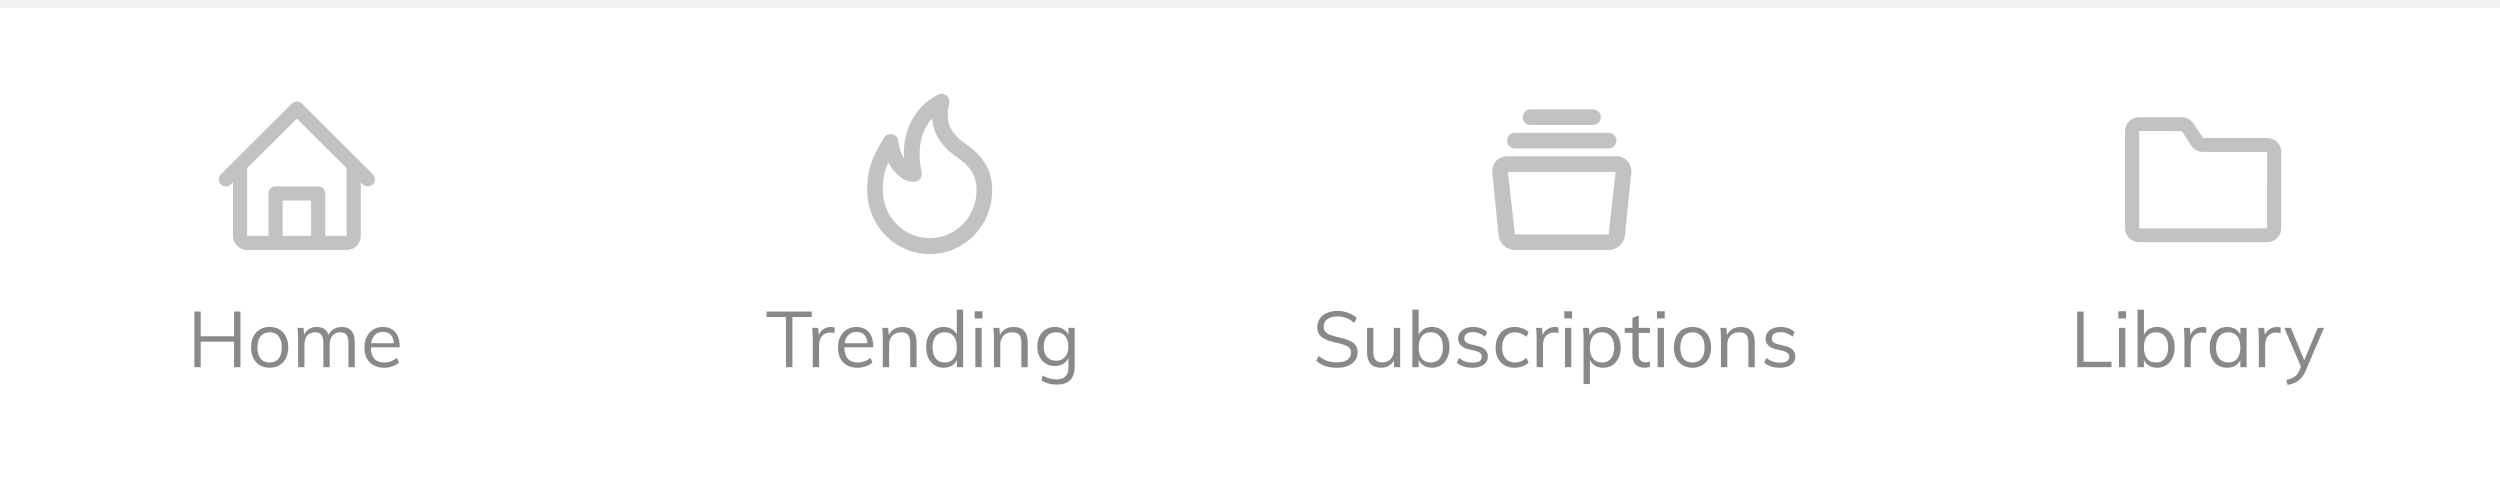 <svg width="320" height="61" viewBox="0 0 320 61" fill="none" xmlns="http://www.w3.org/2000/svg">
<rect width="320" height="61" fill="white"/>
<rect width="320" height="1" fill="#F1F1F1"/>
<path d="M29.96 47V39.88H30.78V47H29.96ZM24.88 47V39.88H25.69V47H24.88ZM25.26 43.73V43.04H30.42V43.73H25.26ZM34.516 47.07C34.036 47.07 33.616 46.963 33.256 46.75C32.903 46.537 32.626 46.237 32.426 45.85C32.233 45.457 32.136 44.993 32.136 44.46C32.136 43.933 32.233 43.473 32.426 43.08C32.626 42.687 32.903 42.383 33.256 42.17C33.616 41.957 34.036 41.85 34.516 41.85C34.996 41.85 35.413 41.957 35.766 42.17C36.126 42.383 36.403 42.687 36.596 43.08C36.796 43.473 36.896 43.933 36.896 44.46C36.896 44.993 36.796 45.457 36.596 45.85C36.403 46.237 36.126 46.537 35.766 46.75C35.413 46.963 34.996 47.07 34.516 47.07ZM34.516 46.4C35.01 46.4 35.39 46.237 35.656 45.91C35.93 45.577 36.066 45.093 36.066 44.46C36.066 43.84 35.93 43.363 35.656 43.03C35.383 42.697 35.003 42.53 34.516 42.53C34.03 42.53 33.646 42.697 33.366 43.03C33.093 43.363 32.956 43.84 32.956 44.46C32.956 45.093 33.09 45.577 33.356 45.91C33.63 46.237 34.016 46.4 34.516 46.4ZM38.159 47V43.38C38.159 43.147 38.152 42.913 38.139 42.68C38.132 42.44 38.112 42.203 38.079 41.97H38.849L38.939 43.01L38.839 43.08C38.959 42.687 39.166 42.383 39.459 42.17C39.759 41.957 40.112 41.85 40.519 41.85C41.006 41.85 41.382 41.97 41.649 42.21C41.922 42.45 42.096 42.817 42.169 43.31L41.929 43.18C42.036 42.773 42.249 42.45 42.569 42.21C42.896 41.97 43.286 41.85 43.739 41.85C44.292 41.85 44.709 42.017 44.989 42.35C45.269 42.677 45.409 43.173 45.409 43.84V47H44.599V43.88C44.599 43.413 44.516 43.073 44.349 42.86C44.182 42.64 43.919 42.53 43.559 42.53C43.139 42.53 42.806 42.673 42.559 42.96C42.319 43.247 42.199 43.637 42.199 44.13V47H41.389V43.88C41.389 43.413 41.302 43.073 41.129 42.86C40.962 42.64 40.699 42.53 40.339 42.53C39.912 42.53 39.576 42.673 39.329 42.96C39.089 43.247 38.969 43.637 38.969 44.13V47H38.159ZM51.068 46.4C50.848 46.607 50.565 46.77 50.218 46.89C49.878 47.01 49.528 47.07 49.168 47.07C48.648 47.07 48.198 46.967 47.818 46.76C47.445 46.553 47.155 46.257 46.948 45.87C46.748 45.477 46.648 45.01 46.648 44.47C46.648 43.95 46.748 43.493 46.948 43.1C47.148 42.707 47.425 42.4 47.778 42.18C48.138 41.96 48.551 41.85 49.018 41.85C49.465 41.85 49.848 41.95 50.168 42.15C50.488 42.343 50.731 42.623 50.898 42.99C51.071 43.357 51.158 43.797 51.158 44.31V44.46H47.358V43.93H50.698L50.438 44.3C50.451 43.713 50.335 43.263 50.088 42.95C49.848 42.637 49.495 42.48 49.028 42.48C48.541 42.48 48.158 42.653 47.878 43C47.605 43.34 47.468 43.813 47.468 44.42C47.468 45.073 47.611 45.567 47.898 45.9C48.191 46.233 48.618 46.4 49.178 46.4C49.471 46.4 49.751 46.353 50.018 46.26C50.291 46.16 50.551 46.01 50.798 45.81L51.068 46.4Z" fill="#898989"/>
<path opacity="0.24" fill-rule="evenodd" clip-rule="evenodd" d="M29.552 23.592C29.197 23.945 28.621 23.945 28.266 23.592C27.911 23.239 27.911 22.666 28.266 22.313L37.357 13.265C37.712 12.912 38.288 12.912 38.643 13.265L47.734 22.313C48.089 22.666 48.089 23.239 47.734 23.592C47.379 23.945 46.803 23.945 46.448 23.592L46.182 23.327V30.195C46.182 31.193 45.369 32 44.363 32H31.637C30.634 32 29.818 31.193 29.818 30.195V23.327L29.552 23.592ZM31.637 30.191L34.364 30.191V24.76C34.364 24.261 34.77 23.857 35.27 23.857H40.73C41.231 23.857 41.636 24.261 41.636 24.76V30.193L44.364 30.195V21.519L38 15.192L31.636 21.52C31.636 23.231 31.637 30.191 31.637 30.191ZM39.818 25.665V30.192L36.182 30.191V25.667L39.818 25.665Z" fill="black"/>
<path d="M100.6 47V40.58H98.12V39.88H103.91V40.58H101.43V47H100.6ZM104.034 47V43.38C104.034 43.147 104.027 42.913 104.014 42.68C104.007 42.44 103.987 42.203 103.954 41.97H104.724L104.834 43.21L104.724 43.18C104.817 42.74 105.017 42.41 105.324 42.19C105.637 41.963 105.987 41.85 106.374 41.85C106.461 41.85 106.541 41.857 106.614 41.87C106.694 41.877 106.767 41.89 106.834 41.91L106.814 42.65C106.661 42.597 106.484 42.57 106.284 42.57C105.937 42.57 105.657 42.647 105.444 42.8C105.237 42.953 105.084 43.15 104.984 43.39C104.891 43.623 104.844 43.87 104.844 44.13V47H104.034ZM111.679 46.4C111.459 46.607 111.176 46.77 110.829 46.89C110.489 47.01 110.139 47.07 109.779 47.07C109.259 47.07 108.809 46.967 108.429 46.76C108.056 46.553 107.766 46.257 107.559 45.87C107.359 45.477 107.259 45.01 107.259 44.47C107.259 43.95 107.359 43.493 107.559 43.1C107.759 42.707 108.036 42.4 108.389 42.18C108.749 41.96 109.163 41.85 109.629 41.85C110.076 41.85 110.459 41.95 110.779 42.15C111.099 42.343 111.343 42.623 111.509 42.99C111.683 43.357 111.769 43.797 111.769 44.31V44.46H107.969V43.93H111.309L111.049 44.3C111.063 43.713 110.946 43.263 110.699 42.95C110.459 42.637 110.106 42.48 109.639 42.48C109.153 42.48 108.769 42.653 108.489 43C108.216 43.34 108.079 43.813 108.079 44.42C108.079 45.073 108.223 45.567 108.509 45.9C108.803 46.233 109.229 46.4 109.789 46.4C110.083 46.4 110.363 46.353 110.629 46.26C110.903 46.16 111.163 46.01 111.409 45.81L111.679 46.4ZM112.999 47V43.38C112.999 43.147 112.992 42.913 112.979 42.68C112.972 42.44 112.952 42.203 112.919 41.97H113.689L113.779 43.01L113.679 43.09C113.819 42.683 114.052 42.377 114.379 42.17C114.705 41.957 115.082 41.85 115.509 41.85C116.715 41.85 117.319 42.513 117.319 43.84V47H116.509V43.88C116.509 43.413 116.415 43.073 116.229 42.86C116.042 42.64 115.749 42.53 115.349 42.53C114.882 42.53 114.509 42.673 114.229 42.96C113.949 43.247 113.809 43.633 113.809 44.12V47H112.999ZM123.278 47H122.478V45.65L122.598 45.76C122.485 46.18 122.268 46.503 121.948 46.73C121.628 46.957 121.238 47.07 120.778 47.07C120.338 47.07 119.948 46.963 119.608 46.75C119.275 46.53 119.015 46.223 118.828 45.83C118.642 45.43 118.548 44.967 118.548 44.44C118.548 43.913 118.638 43.457 118.818 43.07C119.005 42.683 119.265 42.383 119.598 42.17C119.938 41.957 120.332 41.85 120.778 41.85C121.238 41.85 121.628 41.967 121.948 42.2C122.268 42.427 122.485 42.747 122.598 43.16L122.468 43.26V39.64H123.278V47ZM120.938 46.4C121.425 46.4 121.802 46.233 122.068 45.9C122.342 45.56 122.478 45.08 122.478 44.46C122.478 43.847 122.345 43.373 122.078 43.04C121.812 42.7 121.432 42.53 120.938 42.53C120.445 42.53 120.058 42.697 119.778 43.03C119.505 43.363 119.368 43.833 119.368 44.44C119.368 45.06 119.505 45.543 119.778 45.89C120.058 46.23 120.445 46.4 120.938 46.4ZM124.844 47V41.97H125.654V47H124.844ZM124.764 39.84H125.754V40.76H124.764V39.84ZM127.227 47V43.38C127.227 43.147 127.221 42.913 127.207 42.68C127.201 42.44 127.181 42.203 127.147 41.97H127.917L128.007 43.01L127.907 43.09C128.047 42.683 128.281 42.377 128.607 42.17C128.934 41.957 129.311 41.85 129.737 41.85C130.944 41.85 131.547 42.513 131.547 43.84V47H130.737V43.88C130.737 43.413 130.644 43.073 130.457 42.86C130.271 42.64 129.977 42.53 129.577 42.53C129.111 42.53 128.737 42.673 128.457 42.96C128.177 43.247 128.037 43.633 128.037 44.12V47H127.227ZM135.287 49.23C134.527 49.23 133.867 49.057 133.307 48.71L133.447 48.05C133.76 48.23 134.057 48.36 134.337 48.44C134.617 48.52 134.934 48.56 135.287 48.56C135.767 48.56 136.13 48.43 136.377 48.17C136.63 47.917 136.757 47.537 136.757 47.03V45.67L136.867 45.54C136.787 45.807 136.66 46.04 136.487 46.24C136.32 46.433 136.114 46.583 135.867 46.69C135.62 46.797 135.34 46.85 135.027 46.85C134.58 46.85 134.187 46.747 133.847 46.54C133.514 46.327 133.25 46.033 133.057 45.66C132.87 45.287 132.777 44.85 132.777 44.35C132.777 43.85 132.87 43.413 133.057 43.04C133.25 42.667 133.514 42.377 133.847 42.17C134.187 41.957 134.58 41.85 135.027 41.85C135.494 41.85 135.887 41.967 136.207 42.2C136.534 42.427 136.754 42.747 136.867 43.16L136.747 43.05V41.97H137.557V46.96C137.557 47.713 137.364 48.28 136.977 48.66C136.597 49.04 136.034 49.23 135.287 49.23ZM135.187 46.17C135.674 46.17 136.054 46.01 136.327 45.69C136.607 45.363 136.747 44.917 136.747 44.35C136.747 43.783 136.607 43.34 136.327 43.02C136.054 42.693 135.674 42.53 135.187 42.53C134.694 42.53 134.304 42.693 134.017 43.02C133.737 43.34 133.597 43.783 133.597 44.35C133.597 44.923 133.737 45.37 134.017 45.69C134.304 46.01 134.694 46.17 135.187 46.17Z" fill="#898989"/>
<path opacity="0.24" fill-rule="evenodd" clip-rule="evenodd" d="M124.615 19.2C126.132 20.511 127 22.117 127 24.321C127 28.912 123.413 32.527 119.011 32.527C114.606 32.527 111 28.909 111 24.321C111 21.794 111.548 20.232 113.155 17.637C113.664 16.815 114.899 17.114 114.994 18.082C115.08 18.952 115.344 19.692 115.729 20.259C115.472 17.193 116.804 13.744 120.086 12.106C120.846 11.727 121.694 12.425 121.497 13.267C120.984 15.448 121.512 16.622 122.892 17.887C122.926 17.918 123.098 18.045 123.325 18.213C123.737 18.517 124.331 18.955 124.615 19.2ZM113.621 21.007C113.339 21.663 113 22.453 113 24.321C113 27.768 115.701 30.478 119.011 30.478C122.316 30.478 125 27.773 125 24.321C125 22.781 124.425 21.716 123.326 20.767C123.152 20.617 122.746 20.315 122.363 20.03C122.001 19.761 121.661 19.508 121.559 19.414C120.234 18.2 119.424 16.907 119.314 15.183C118.644 15.852 117.104 17.932 117.972 22.048C118.106 22.686 117.632 23.289 116.995 23.289C115.73 23.289 114.48 22.298 113.716 20.782C113.686 20.856 113.654 20.931 113.621 21.007Z" fill="black"/>
<path d="M171.14 47.08C170.773 47.08 170.43 47.05 170.11 46.99C169.79 46.923 169.493 46.823 169.22 46.69C168.947 46.55 168.7 46.38 168.48 46.18L168.79 45.55C169.15 45.85 169.51 46.063 169.87 46.19C170.237 46.317 170.663 46.38 171.15 46.38C171.717 46.38 172.157 46.27 172.47 46.05C172.783 45.823 172.94 45.507 172.94 45.1C172.94 44.853 172.86 44.657 172.7 44.51C172.547 44.357 172.333 44.237 172.06 44.15C171.793 44.057 171.49 43.97 171.15 43.89C170.81 43.817 170.487 43.733 170.18 43.64C169.873 43.54 169.6 43.417 169.36 43.27C169.127 43.123 168.943 42.937 168.81 42.71C168.677 42.483 168.61 42.2 168.61 41.86C168.61 41.453 168.717 41.097 168.93 40.79C169.143 40.477 169.443 40.233 169.83 40.06C170.217 39.887 170.673 39.8 171.2 39.8C171.527 39.8 171.84 39.837 172.14 39.91C172.44 39.977 172.717 40.077 172.97 40.21C173.23 40.343 173.46 40.507 173.66 40.7L173.34 41.33C173.013 41.043 172.677 40.833 172.33 40.7C171.983 40.567 171.607 40.5 171.2 40.5C170.647 40.5 170.213 40.617 169.9 40.85C169.587 41.083 169.43 41.41 169.43 41.83C169.43 42.09 169.5 42.3 169.64 42.46C169.78 42.62 169.977 42.75 170.23 42.85C170.483 42.943 170.773 43.03 171.1 43.11C171.447 43.19 171.78 43.277 172.1 43.37C172.42 43.463 172.703 43.58 172.95 43.72C173.203 43.853 173.403 44.03 173.55 44.25C173.697 44.463 173.77 44.737 173.77 45.07C173.77 45.477 173.663 45.83 173.45 46.13C173.237 46.43 172.933 46.663 172.54 46.83C172.147 46.997 171.68 47.08 171.14 47.08ZM176.79 47.07C176.19 47.07 175.737 46.903 175.43 46.57C175.13 46.237 174.98 45.743 174.98 45.09V41.97H175.79V45.07C175.79 45.523 175.884 45.857 176.07 46.07C176.257 46.283 176.54 46.39 176.92 46.39C177.367 46.39 177.727 46.247 178 45.96C178.274 45.673 178.41 45.29 178.41 44.81V41.97H179.22V47H178.43V45.91L178.55 45.85C178.417 46.25 178.19 46.553 177.87 46.76C177.557 46.967 177.197 47.07 176.79 47.07ZM180.782 47V39.64H181.592V43.26L181.482 43.16C181.595 42.747 181.812 42.427 182.132 42.2C182.452 41.967 182.839 41.85 183.292 41.85C183.739 41.85 184.129 41.957 184.462 42.17C184.795 42.383 185.055 42.683 185.242 43.07C185.435 43.457 185.532 43.913 185.532 44.44C185.532 44.967 185.435 45.43 185.242 45.83C185.055 46.223 184.792 46.53 184.452 46.75C184.119 46.963 183.732 47.07 183.292 47.07C182.839 47.07 182.452 46.957 182.132 46.73C181.812 46.503 181.595 46.18 181.482 45.76L181.592 45.65V47H180.782ZM183.142 46.4C183.629 46.4 184.009 46.23 184.282 45.89C184.555 45.543 184.692 45.06 184.692 44.44C184.692 43.833 184.555 43.363 184.282 43.03C184.009 42.697 183.629 42.53 183.142 42.53C182.642 42.53 182.259 42.7 181.992 43.04C181.725 43.373 181.592 43.847 181.592 44.46C181.592 45.08 181.725 45.56 181.992 45.9C182.259 46.233 182.642 46.4 183.142 46.4ZM188.478 47.07C187.631 47.07 186.961 46.853 186.468 46.42L186.738 45.82C187.005 46.027 187.278 46.18 187.558 46.28C187.845 46.373 188.161 46.42 188.508 46.42C188.888 46.42 189.175 46.357 189.368 46.23C189.568 46.097 189.668 45.907 189.668 45.66C189.668 45.46 189.601 45.303 189.468 45.19C189.335 45.07 189.115 44.973 188.808 44.9L187.958 44.7C187.538 44.607 187.211 44.44 186.978 44.2C186.751 43.96 186.638 43.673 186.638 43.34C186.638 43.047 186.718 42.79 186.878 42.57C187.038 42.343 187.261 42.167 187.548 42.04C187.835 41.913 188.175 41.85 188.568 41.85C188.921 41.85 189.255 41.907 189.568 42.02C189.881 42.133 190.145 42.297 190.358 42.51L190.088 43.1C189.848 42.9 189.601 42.753 189.348 42.66C189.101 42.56 188.841 42.51 188.568 42.51C188.208 42.51 187.928 42.58 187.728 42.72C187.535 42.86 187.438 43.05 187.438 43.29C187.438 43.497 187.498 43.66 187.618 43.78C187.745 43.9 187.945 43.993 188.218 44.06L189.068 44.27C189.541 44.37 189.888 44.537 190.108 44.77C190.335 44.997 190.448 45.287 190.448 45.64C190.448 46.073 190.271 46.42 189.918 46.68C189.565 46.94 189.085 47.07 188.478 47.07ZM193.849 47.07C193.356 47.07 192.929 46.963 192.569 46.75C192.209 46.537 191.929 46.237 191.729 45.85C191.536 45.463 191.439 45.007 191.439 44.48C191.439 43.96 191.539 43.503 191.739 43.11C191.939 42.71 192.222 42.4 192.589 42.18C192.956 41.96 193.389 41.85 193.889 41.85C194.229 41.85 194.556 41.91 194.869 42.03C195.189 42.143 195.452 42.303 195.659 42.51L195.389 43.11C195.142 42.917 194.899 42.773 194.659 42.68C194.426 42.58 194.182 42.53 193.929 42.53C193.422 42.53 193.019 42.7 192.719 43.04C192.426 43.38 192.279 43.86 192.279 44.48C192.279 45.093 192.426 45.567 192.719 45.9C193.012 46.233 193.416 46.4 193.929 46.4C194.176 46.4 194.419 46.353 194.659 46.26C194.899 46.16 195.142 46.013 195.389 45.82L195.659 46.42C195.446 46.62 195.176 46.78 194.849 46.9C194.529 47.013 194.196 47.07 193.849 47.07ZM196.69 47V43.38C196.69 43.147 196.683 42.913 196.67 42.68C196.663 42.44 196.643 42.203 196.61 41.97H197.38L197.49 43.21L197.38 43.18C197.473 42.74 197.673 42.41 197.98 42.19C198.293 41.963 198.643 41.85 199.03 41.85C199.117 41.85 199.197 41.857 199.27 41.87C199.35 41.877 199.423 41.89 199.49 41.91L199.47 42.65C199.317 42.597 199.14 42.57 198.94 42.57C198.593 42.57 198.313 42.647 198.1 42.8C197.893 42.953 197.74 43.15 197.64 43.39C197.547 43.623 197.5 43.87 197.5 44.13V47H196.69ZM200.313 47V41.97H201.123V47H200.313ZM200.233 39.84H201.223V40.76H200.233V39.84ZM202.696 49.16V43.38C202.696 43.147 202.689 42.913 202.676 42.68C202.669 42.44 202.649 42.203 202.616 41.97H203.386L203.476 43.01L203.396 43.16C203.509 42.74 203.726 42.417 204.046 42.19C204.366 41.963 204.753 41.85 205.206 41.85C205.646 41.85 206.033 41.96 206.366 42.18C206.706 42.4 206.969 42.707 207.156 43.1C207.349 43.493 207.446 43.953 207.446 44.48C207.446 45.007 207.349 45.467 207.156 45.86C206.969 46.247 206.709 46.547 206.376 46.76C206.043 46.967 205.653 47.07 205.206 47.07C204.753 47.07 204.366 46.957 204.046 46.73C203.726 46.503 203.509 46.18 203.396 45.76L203.506 45.66V49.16H202.696ZM205.056 46.4C205.543 46.4 205.923 46.233 206.196 45.9C206.469 45.567 206.606 45.093 206.606 44.48C206.606 43.867 206.469 43.39 206.196 43.05C205.923 42.703 205.543 42.53 205.056 42.53C204.556 42.53 204.173 42.697 203.906 43.03C203.639 43.363 203.506 43.84 203.506 44.46C203.506 45.08 203.639 45.56 203.906 45.9C204.173 46.233 204.556 46.4 205.056 46.4ZM207.972 42.61V41.97H211.202V42.61H207.972ZM211.182 46.28V46.97C211.069 47.003 210.956 47.027 210.842 47.04C210.736 47.06 210.616 47.07 210.482 47.07C210.016 47.07 209.642 46.937 209.362 46.67C209.089 46.403 208.952 46.003 208.952 45.47V40.68L209.762 40.39V45.36C209.762 45.627 209.799 45.833 209.872 45.98C209.952 46.127 210.059 46.23 210.192 46.29C210.326 46.343 210.476 46.37 210.642 46.37C210.742 46.37 210.832 46.363 210.912 46.35C210.992 46.337 211.082 46.313 211.182 46.28ZM212.178 47V41.97H212.988V47H212.178ZM212.098 39.84H213.088V40.76H212.098V39.84ZM216.641 47.07C216.161 47.07 215.741 46.963 215.381 46.75C215.028 46.537 214.751 46.237 214.551 45.85C214.358 45.457 214.261 44.993 214.261 44.46C214.261 43.933 214.358 43.473 214.551 43.08C214.751 42.687 215.028 42.383 215.381 42.17C215.741 41.957 216.161 41.85 216.641 41.85C217.121 41.85 217.538 41.957 217.891 42.17C218.251 42.383 218.528 42.687 218.721 43.08C218.921 43.473 219.021 43.933 219.021 44.46C219.021 44.993 218.921 45.457 218.721 45.85C218.528 46.237 218.251 46.537 217.891 46.75C217.538 46.963 217.121 47.07 216.641 47.07ZM216.641 46.4C217.135 46.4 217.515 46.237 217.781 45.91C218.055 45.577 218.191 45.093 218.191 44.46C218.191 43.84 218.055 43.363 217.781 43.03C217.508 42.697 217.128 42.53 216.641 42.53C216.155 42.53 215.771 42.697 215.491 43.03C215.218 43.363 215.081 43.84 215.081 44.46C215.081 45.093 215.215 45.577 215.481 45.91C215.755 46.237 216.141 46.4 216.641 46.4ZM220.284 47V43.38C220.284 43.147 220.277 42.913 220.264 42.68C220.257 42.44 220.237 42.203 220.204 41.97H220.974L221.064 43.01L220.964 43.09C221.104 42.683 221.337 42.377 221.664 42.17C221.991 41.957 222.367 41.85 222.794 41.85C224.001 41.85 224.604 42.513 224.604 43.84V47H223.794V43.88C223.794 43.413 223.701 43.073 223.514 42.86C223.327 42.64 223.034 42.53 222.634 42.53C222.167 42.53 221.794 42.673 221.514 42.96C221.234 43.247 221.094 43.633 221.094 44.12V47H220.284ZM227.834 47.07C226.987 47.07 226.317 46.853 225.824 46.42L226.094 45.82C226.36 46.027 226.634 46.18 226.914 46.28C227.2 46.373 227.517 46.42 227.864 46.42C228.244 46.42 228.53 46.357 228.724 46.23C228.924 46.097 229.024 45.907 229.024 45.66C229.024 45.46 228.957 45.303 228.824 45.19C228.69 45.07 228.47 44.973 228.164 44.9L227.314 44.7C226.894 44.607 226.567 44.44 226.334 44.2C226.107 43.96 225.994 43.673 225.994 43.34C225.994 43.047 226.074 42.79 226.234 42.57C226.394 42.343 226.617 42.167 226.904 42.04C227.19 41.913 227.53 41.85 227.924 41.85C228.277 41.85 228.61 41.907 228.924 42.02C229.237 42.133 229.5 42.297 229.714 42.51L229.444 43.1C229.204 42.9 228.957 42.753 228.704 42.66C228.457 42.56 228.197 42.51 227.924 42.51C227.564 42.51 227.284 42.58 227.084 42.72C226.89 42.86 226.794 43.05 226.794 43.29C226.794 43.497 226.854 43.66 226.974 43.78C227.1 43.9 227.3 43.993 227.574 44.06L228.424 44.27C228.897 44.37 229.244 44.537 229.464 44.77C229.69 44.997 229.804 45.287 229.804 45.64C229.804 46.073 229.627 46.42 229.274 46.68C228.92 46.94 228.44 47.07 227.834 47.07Z" fill="#898989"/>
<path opacity="0.24" fill-rule="evenodd" clip-rule="evenodd" d="M194.906 15C194.906 14.448 195.355 14 195.901 14H203.91C204.46 14 204.906 14.444 204.906 15C204.906 15.552 204.456 16 203.91 16H195.901C195.351 16 194.906 15.556 194.906 15ZM191.01 22.095L191.811 30.104C191.917 31.166 192.836 32 193.901 32H205.91C206.971 32 207.894 31.163 208 30.104L208.801 22.095C208.915 20.954 208.05 20 206.905 20H192.906C191.759 20 190.896 20.956 191.01 22.095ZM193.011 22.004L206.8 22.008L205.906 30H193.906L193.011 22.004ZM193.901 17C193.356 17 192.906 17.448 192.906 18C192.906 18.556 193.351 19 193.901 19H205.91C206.456 19 206.906 18.552 206.906 18C206.906 17.444 206.46 17 205.91 17H193.901Z" fill="black"/>
<path d="M265.88 47V39.88H266.7V46.3H270.27V47H265.88ZM271.229 47V41.97H272.039V47H271.229ZM271.149 39.84H272.139V40.76H271.149V39.84ZM273.612 47V39.64H274.422V43.26L274.312 43.16C274.425 42.747 274.642 42.427 274.962 42.2C275.282 41.967 275.669 41.85 276.122 41.85C276.569 41.85 276.959 41.957 277.292 42.17C277.625 42.383 277.885 42.683 278.072 43.07C278.265 43.457 278.362 43.913 278.362 44.44C278.362 44.967 278.265 45.43 278.072 45.83C277.885 46.223 277.622 46.53 277.282 46.75C276.949 46.963 276.562 47.07 276.122 47.07C275.669 47.07 275.282 46.957 274.962 46.73C274.642 46.503 274.425 46.18 274.312 45.76L274.422 45.65V47H273.612ZM275.972 46.4C276.459 46.4 276.839 46.23 277.112 45.89C277.385 45.543 277.522 45.06 277.522 44.44C277.522 43.833 277.385 43.363 277.112 43.03C276.839 42.697 276.459 42.53 275.972 42.53C275.472 42.53 275.089 42.7 274.822 43.04C274.555 43.373 274.422 43.847 274.422 44.46C274.422 45.08 274.555 45.56 274.822 45.9C275.089 46.233 275.472 46.4 275.972 46.4ZM279.608 47V43.38C279.608 43.147 279.601 42.913 279.588 42.68C279.581 42.44 279.561 42.203 279.528 41.97H280.298L280.408 43.21L280.298 43.18C280.391 42.74 280.591 42.41 280.898 42.19C281.211 41.963 281.561 41.85 281.948 41.85C282.035 41.85 282.115 41.857 282.188 41.87C282.268 41.877 282.341 41.89 282.408 41.91L282.388 42.65C282.235 42.597 282.058 42.57 281.858 42.57C281.511 42.57 281.231 42.647 281.018 42.8C280.811 42.953 280.658 43.15 280.558 43.39C280.465 43.623 280.418 43.87 280.418 44.13V47H279.608ZM285.064 47.07C284.617 47.07 284.224 46.967 283.884 46.76C283.55 46.547 283.29 46.247 283.104 45.86C282.924 45.467 282.834 45.007 282.834 44.48C282.834 43.953 282.927 43.493 283.114 43.1C283.3 42.707 283.56 42.4 283.894 42.18C284.234 41.96 284.624 41.85 285.064 41.85C285.524 41.85 285.914 41.963 286.234 42.19C286.554 42.417 286.77 42.74 286.884 43.16L286.764 43.24V41.97H287.564V47H286.764V45.7L286.884 45.76C286.77 46.18 286.554 46.503 286.234 46.73C285.914 46.957 285.524 47.07 285.064 47.07ZM285.224 46.4C285.717 46.4 286.097 46.233 286.364 45.9C286.63 45.56 286.764 45.08 286.764 44.46C286.764 43.84 286.627 43.363 286.354 43.03C286.087 42.697 285.71 42.53 285.224 42.53C284.73 42.53 284.344 42.703 284.064 43.05C283.79 43.39 283.654 43.867 283.654 44.48C283.654 45.093 283.79 45.567 284.064 45.9C284.344 46.233 284.73 46.4 285.224 46.4ZM289.13 47V43.38C289.13 43.147 289.123 42.913 289.11 42.68C289.103 42.44 289.083 42.203 289.05 41.97H289.82L289.93 43.21L289.82 43.18C289.913 42.74 290.113 42.41 290.42 42.19C290.733 41.963 291.083 41.85 291.47 41.85C291.556 41.85 291.636 41.857 291.71 41.87C291.79 41.877 291.863 41.89 291.93 41.91L291.91 42.65C291.756 42.597 291.58 42.57 291.38 42.57C291.033 42.57 290.753 42.647 290.54 42.8C290.333 42.953 290.18 43.15 290.08 43.39C289.986 43.623 289.94 43.87 289.94 44.13V47H289.13ZM292.815 49.27L292.645 48.64C292.952 48.567 293.209 48.48 293.415 48.38C293.629 48.287 293.805 48.163 293.945 48.01C294.092 47.857 294.219 47.653 294.325 47.4L294.645 46.66L294.825 46.41L296.665 41.97H297.475L295.125 47.46C294.945 47.867 294.742 48.19 294.515 48.43C294.289 48.677 294.032 48.863 293.745 48.99C293.465 49.117 293.155 49.21 292.815 49.27ZM294.655 47.26L292.395 41.97H293.245L295.065 46.41L294.655 47.26Z" fill="#898989"/>
<path opacity="0.24" fill-rule="evenodd" clip-rule="evenodd" d="M273.814 15C272.818 15 272 15.794 272 16.773V29.227C272 30.207 272.814 31 273.819 31H290.181C291.185 31 292 30.204 292 29.223V19.444C292 18.461 291.184 17.667 290.178 17.667H282.003L280.716 15.743C280.441 15.332 279.811 15 279.308 15H273.814ZM290.181 29.222L273.818 29.227L273.814 16.778L279.273 16.782L280.482 18.64C280.818 19.142 281.39 19.444 282.003 19.444L290.182 19.444L290.181 29.222Z" fill="black"/>
</svg>
